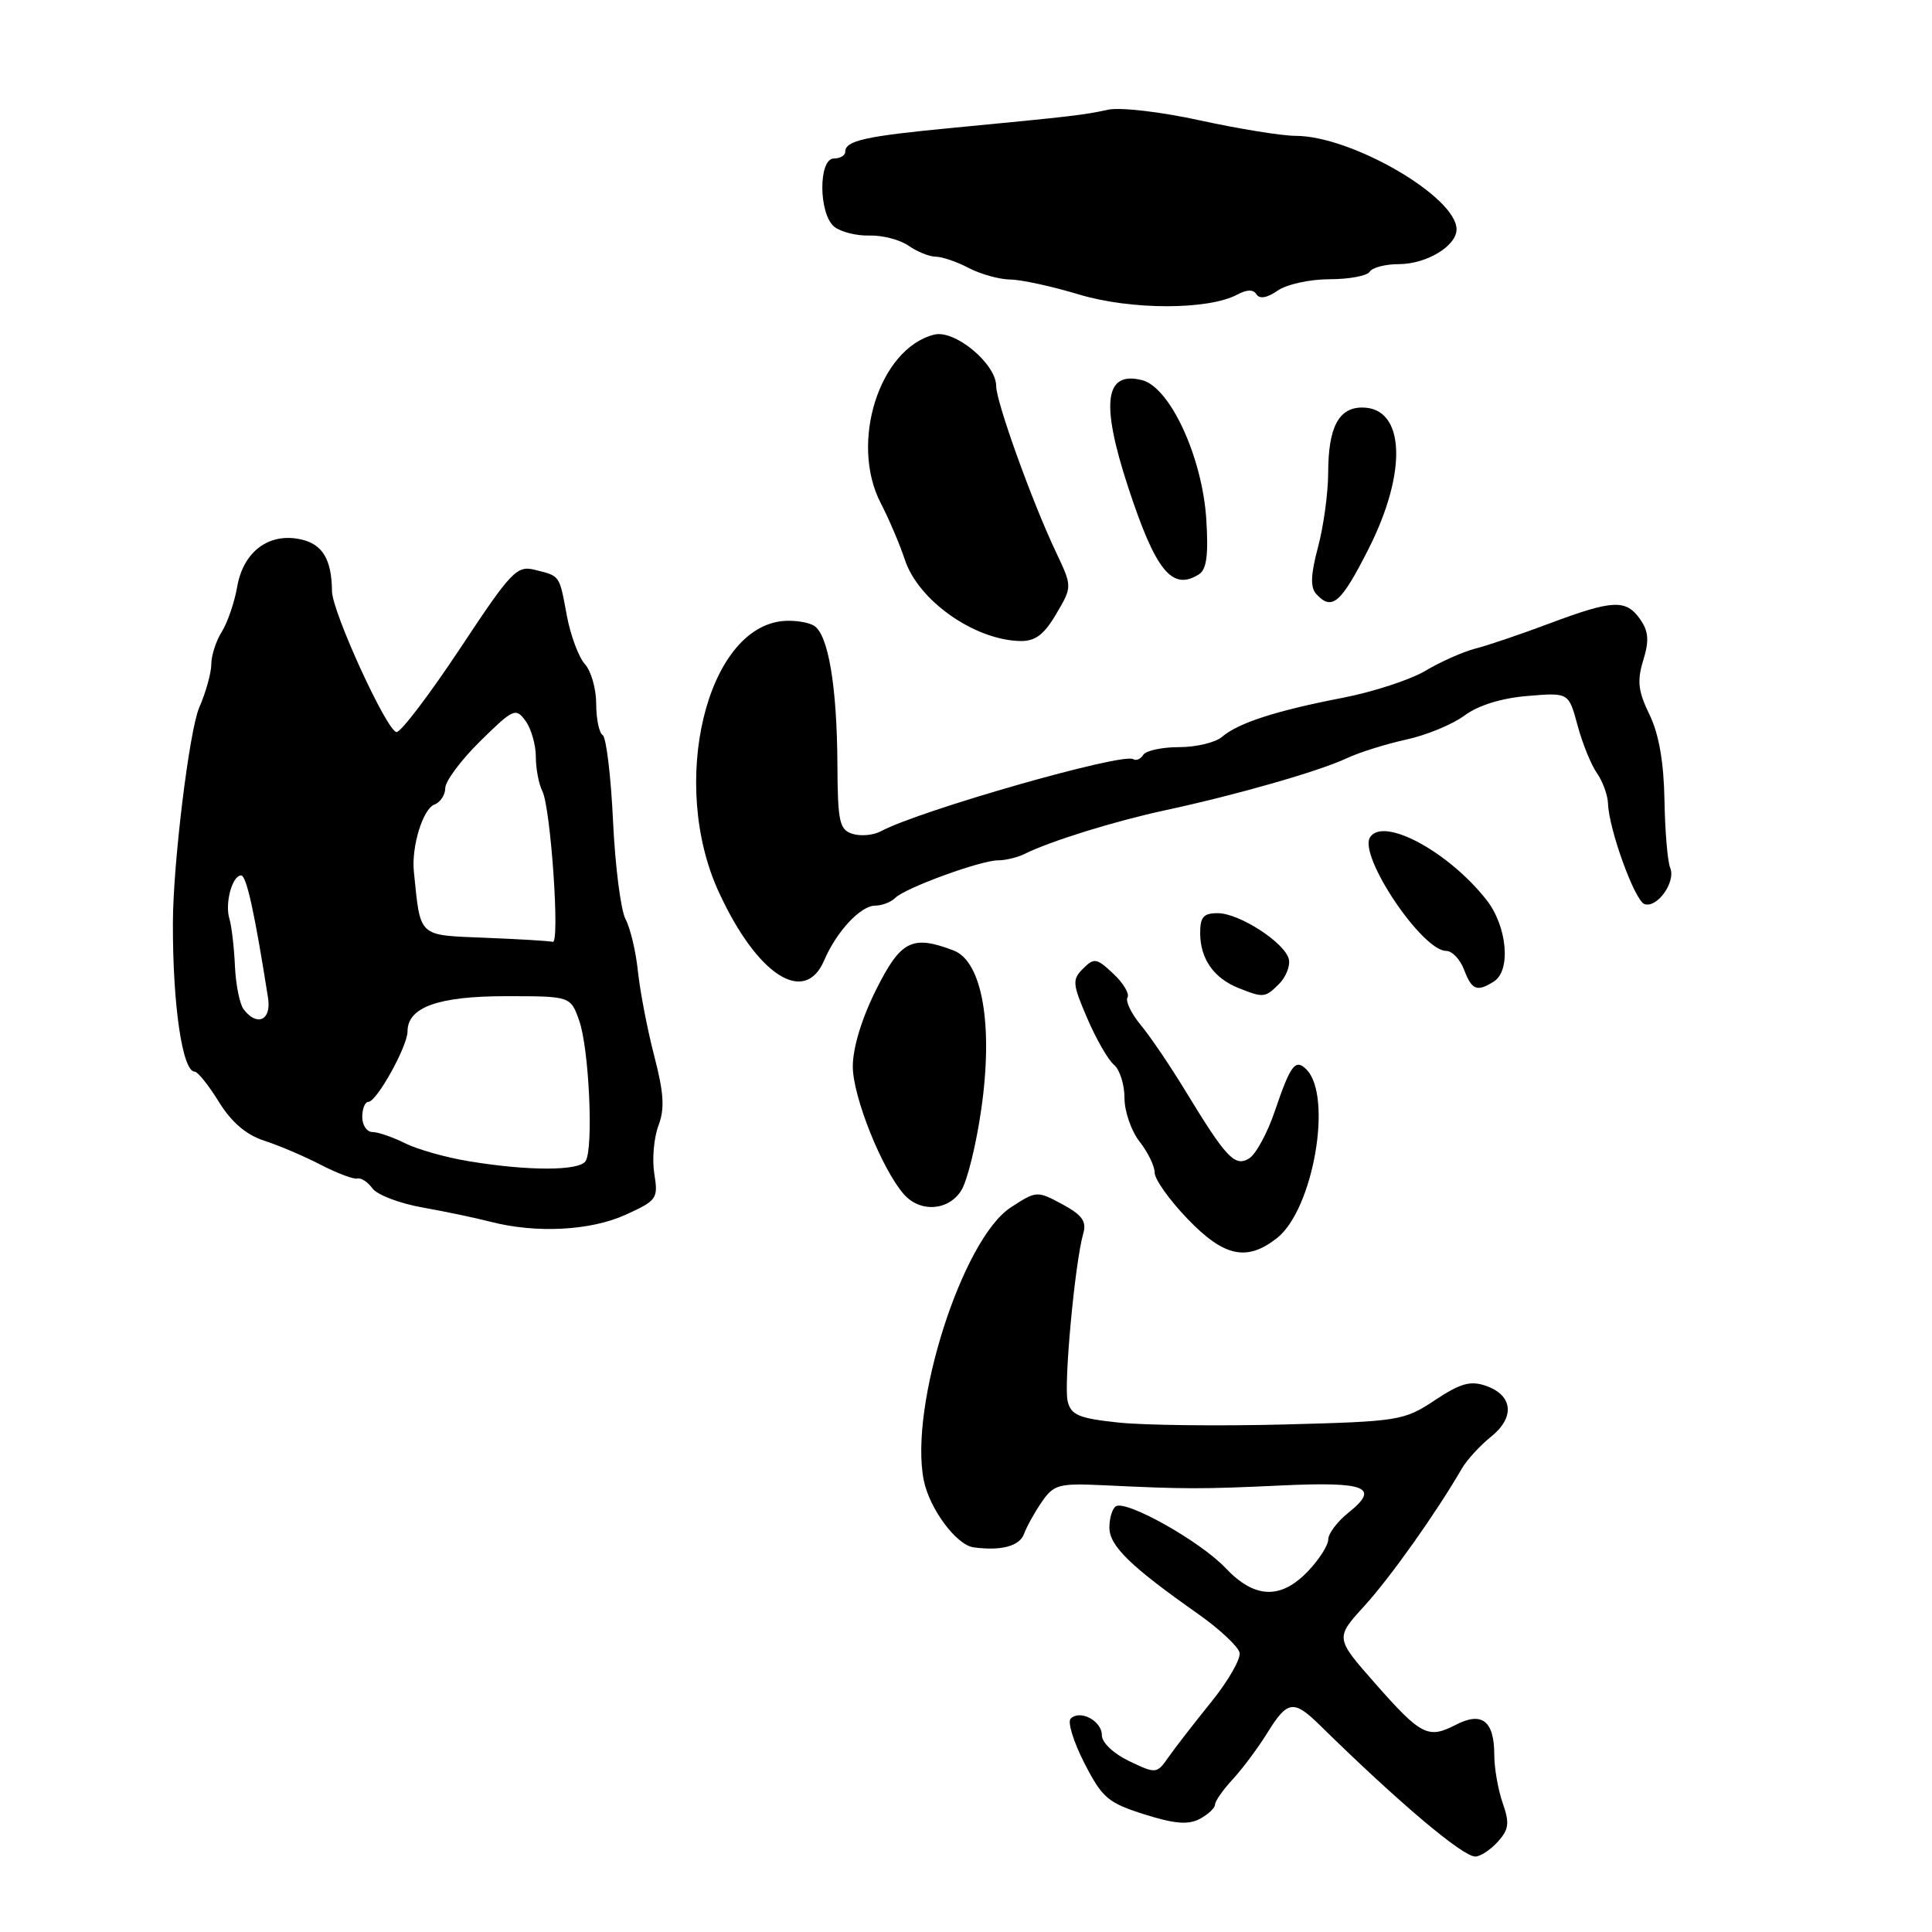 <?xml version="1.0" encoding="UTF-8" standalone="no"?>
<!DOCTYPE svg PUBLIC "-//W3C//DTD SVG 1.1//EN" "http://www.w3.org/Graphics/SVG/1.1/DTD/svg11.dtd" >
<svg xmlns="http://www.w3.org/2000/svg" xmlns:xlink="http://www.w3.org/1999/xlink" version="1.1" viewBox="0 0 256 256">
 <g >
 <path fill="currentColor"
d=" M 198.46 244.05 C 199.94 242.41 200.05 241.58 199.11 238.90 C 198.50 237.14 198.00 234.28 198.00 232.55 C 198.00 228.03 196.38 226.75 192.91 228.54 C 189.22 230.45 188.31 229.98 182.15 222.99 C 176.92 217.04 176.92 217.04 180.81 212.77 C 184.26 208.98 190.29 200.48 193.71 194.58 C 194.37 193.44 196.11 191.55 197.56 190.38 C 200.76 187.82 200.48 184.89 196.92 183.64 C 194.85 182.91 193.53 183.28 190.12 185.54 C 186.03 188.25 185.39 188.35 170.20 188.75 C 161.56 188.97 151.69 188.86 148.25 188.50 C 142.94 187.94 141.92 187.51 141.47 185.67 C 140.93 183.47 142.44 167.21 143.54 163.44 C 144.00 161.84 143.39 160.99 140.75 159.56 C 137.41 157.77 137.32 157.78 133.92 160.00 C 127.51 164.20 120.45 186.32 122.40 196.12 C 123.15 199.91 126.72 204.72 129.00 205.03 C 132.64 205.53 135.11 204.87 135.69 203.25 C 136.04 202.29 137.10 200.38 138.05 199.00 C 139.63 196.71 140.31 196.53 146.14 196.80 C 157.00 197.32 159.20 197.33 169.80 196.83 C 181.05 196.31 182.91 197.06 178.66 200.45 C 177.20 201.62 176.00 203.21 176.00 203.98 C 176.00 204.76 174.79 206.65 173.31 208.20 C 169.69 211.98 166.23 211.84 162.37 207.75 C 159.05 204.24 149.25 198.73 147.86 199.59 C 147.39 199.88 147.00 201.15 147.00 202.41 C 147.00 204.84 149.80 207.56 158.72 213.83 C 161.59 215.85 164.08 218.18 164.25 219.00 C 164.42 219.82 162.73 222.76 160.49 225.53 C 158.25 228.30 155.71 231.58 154.84 232.82 C 153.28 235.05 153.19 235.06 149.63 233.36 C 147.55 232.37 146.00 230.90 146.00 229.92 C 146.00 228.02 143.11 226.49 141.87 227.73 C 141.43 228.17 142.25 230.82 143.69 233.63 C 146.05 238.23 146.82 238.89 151.63 240.41 C 155.65 241.68 157.46 241.82 158.98 241.01 C 160.09 240.42 161.00 239.56 161.00 239.11 C 161.00 238.66 162.06 237.15 163.35 235.76 C 164.64 234.36 166.71 231.59 167.93 229.61 C 170.59 225.31 171.41 225.19 174.87 228.58 C 185.33 238.85 193.80 246.00 195.48 246.00 C 196.15 246.00 197.49 245.12 198.46 244.05 Z  M 169.21 164.05 C 174.02 160.26 176.63 145.23 173.10 141.70 C 171.64 140.24 171.00 141.11 168.92 147.23 C 167.94 150.13 166.41 152.95 165.51 153.50 C 163.62 154.66 162.48 153.44 157.00 144.43 C 155.07 141.26 152.46 137.40 151.18 135.85 C 149.90 134.31 149.10 132.65 149.40 132.17 C 149.69 131.68 148.85 130.27 147.52 129.02 C 145.31 126.94 144.97 126.89 143.51 128.35 C 142.05 129.80 142.10 130.36 144.07 134.94 C 145.25 137.69 146.84 140.46 147.61 141.09 C 148.37 141.73 149.00 143.70 149.00 145.49 C 149.00 147.27 149.90 149.87 151.00 151.27 C 152.10 152.67 153.00 154.52 153.00 155.39 C 153.00 156.26 154.95 159.00 157.33 161.48 C 162.18 166.54 165.21 167.20 169.21 164.05 Z  M 82.88 160.97 C 87.05 159.08 87.23 158.82 86.70 155.54 C 86.39 153.64 86.64 150.78 87.24 149.17 C 88.10 146.90 87.97 144.85 86.68 139.88 C 85.77 136.37 84.81 131.35 84.53 128.72 C 84.26 126.09 83.52 122.98 82.89 121.80 C 82.26 120.62 81.51 114.77 81.23 108.80 C 80.95 102.83 80.33 97.70 79.86 97.41 C 79.39 97.12 79.00 95.26 79.00 93.27 C 79.00 91.28 78.33 88.91 77.50 88.00 C 76.68 87.09 75.61 84.22 75.12 81.63 C 74.10 76.13 74.25 76.35 70.89 75.51 C 68.48 74.90 67.77 75.64 60.96 85.93 C 56.92 92.02 53.14 97.00 52.55 97.00 C 51.31 97.00 44.01 81.07 43.99 78.33 C 43.95 74.12 42.74 72.10 39.86 71.47 C 35.65 70.54 32.25 73.07 31.43 77.74 C 31.07 79.81 30.15 82.50 29.39 83.71 C 28.62 84.93 28.00 86.86 28.00 88.00 C 28.00 89.13 27.28 91.74 26.39 93.78 C 25.09 96.79 22.93 114.39 22.91 122.25 C 22.87 133.14 24.17 142.00 25.80 142.00 C 26.20 142.00 27.64 143.80 29.00 146.00 C 30.67 148.70 32.62 150.37 34.99 151.14 C 36.92 151.76 40.30 153.20 42.50 154.34 C 44.70 155.47 46.89 156.30 47.36 156.16 C 47.84 156.03 48.74 156.62 49.36 157.48 C 49.99 158.33 52.98 159.47 56.00 160.00 C 59.02 160.54 63.08 161.39 65.00 161.89 C 71.04 163.45 78.22 163.08 82.88 160.97 Z  M 127.37 157.75 C 128.16 156.51 129.35 151.68 130.02 147.00 C 131.63 135.85 130.16 127.39 126.35 125.94 C 120.85 123.85 119.35 124.62 116.08 131.16 C 114.18 134.95 113.00 138.85 113.00 141.31 C 113.00 145.30 116.85 154.92 119.77 158.25 C 121.92 160.69 125.67 160.45 127.37 157.75 Z  M 169.48 130.38 C 170.37 129.49 170.96 128.04 170.79 127.16 C 170.38 125.00 164.25 121.00 161.35 121.00 C 159.45 121.00 159.01 121.52 159.03 123.75 C 159.07 127.08 160.86 129.62 164.09 130.91 C 167.41 132.24 167.64 132.22 169.48 130.38 Z  M 197.95 130.05 C 200.25 128.59 199.71 122.72 196.95 119.22 C 191.88 112.79 183.25 108.17 181.53 110.96 C 180.00 113.43 188.44 126.00 191.63 126.00 C 192.41 126.00 193.48 127.12 194.00 128.50 C 195.03 131.20 195.71 131.47 197.95 130.05 Z  M 109.21 127.25 C 110.84 123.43 114.04 120.00 115.97 120.00 C 116.87 120.00 118.06 119.54 118.62 118.98 C 119.95 117.65 129.95 114.00 132.25 114.00 C 133.23 114.00 134.81 113.62 135.76 113.15 C 139.27 111.42 147.68 108.81 154.50 107.34 C 163.93 105.31 174.84 102.18 178.50 100.45 C 180.15 99.68 183.67 98.58 186.32 98.00 C 188.97 97.43 192.44 96.00 194.04 94.82 C 195.87 93.46 198.95 92.50 202.40 92.22 C 207.86 91.76 207.86 91.76 209.03 96.10 C 209.67 98.49 210.83 101.34 211.60 102.44 C 212.37 103.54 213.03 105.36 213.07 106.47 C 213.18 109.90 216.62 119.37 217.91 119.80 C 219.59 120.36 222.09 116.84 221.31 115.00 C 220.96 114.17 220.62 110.12 220.55 106.00 C 220.46 100.96 219.81 97.24 218.56 94.68 C 217.06 91.59 216.90 90.22 217.74 87.49 C 218.54 84.88 218.45 83.66 217.33 82.06 C 215.46 79.39 213.73 79.46 205.40 82.58 C 201.60 84.01 197.15 85.52 195.50 85.94 C 193.85 86.37 190.87 87.69 188.88 88.88 C 186.88 90.07 181.93 91.69 177.88 92.47 C 169.07 94.17 164.07 95.80 161.92 97.64 C 161.05 98.39 158.49 99.00 156.23 99.00 C 153.97 99.00 151.84 99.46 151.49 100.02 C 151.14 100.58 150.54 100.84 150.15 100.59 C 148.73 99.71 121.90 107.38 116.73 110.14 C 115.74 110.68 114.04 110.83 112.96 110.49 C 111.22 109.93 111.00 108.91 110.96 101.18 C 110.90 90.91 109.75 84.08 107.86 82.91 C 107.11 82.45 105.31 82.17 103.84 82.28 C 93.59 83.12 88.63 103.81 95.24 118.19 C 100.30 129.21 106.63 133.31 109.21 127.25 Z  M 139.95 81.36 C 142.09 77.73 142.09 77.73 139.90 73.11 C 136.77 66.51 132.00 53.26 132.00 51.16 C 132.00 48.21 126.52 43.65 123.79 44.34 C 116.52 46.16 112.55 58.68 116.71 66.68 C 117.80 68.78 119.23 72.15 119.90 74.17 C 121.67 79.56 129.08 84.79 135.15 84.94 C 137.17 84.98 138.31 84.14 139.95 81.36 Z  M 181.33 72.75 C 186.54 62.48 186.16 54.00 180.50 54.00 C 177.37 54.00 176.00 56.63 175.99 62.68 C 175.98 65.33 175.38 69.75 174.64 72.51 C 173.67 76.14 173.61 77.84 174.41 78.71 C 176.49 80.98 177.68 79.96 181.33 72.75 Z  M 158.87 76.10 C 159.88 75.46 160.14 73.52 159.84 68.81 C 159.31 60.56 155.04 51.30 151.32 50.37 C 146.39 49.13 145.83 53.35 149.44 64.41 C 153.11 75.64 155.30 78.36 158.87 76.10 Z  M 163.93 39.04 C 165.24 38.34 166.08 38.33 166.50 39.01 C 166.90 39.65 167.92 39.47 169.29 38.51 C 170.47 37.68 173.57 37.00 176.16 37.00 C 178.76 37.00 181.16 36.55 181.50 36.00 C 181.84 35.45 183.57 35.00 185.34 35.00 C 189.01 35.00 193.00 32.60 193.00 30.39 C 193.00 26.08 179.09 18.00 171.67 18.00 C 169.87 18.00 164.19 17.08 159.04 15.96 C 153.81 14.81 148.41 14.19 146.81 14.54 C 143.61 15.24 142.20 15.41 126.34 16.93 C 114.65 18.04 112.00 18.63 112.00 20.11 C 112.00 20.60 111.33 21.00 110.50 21.00 C 108.43 21.00 108.46 28.31 110.53 30.03 C 111.38 30.73 113.48 31.26 115.20 31.21 C 116.93 31.16 119.26 31.77 120.39 32.56 C 121.52 33.35 123.13 34.00 123.97 34.01 C 124.81 34.01 126.79 34.68 128.36 35.51 C 129.94 36.33 132.41 37.02 133.86 37.04 C 135.31 37.05 139.43 37.95 143.00 39.03 C 149.85 41.09 160.09 41.09 163.93 39.04 Z  M 62.07 153.86 C 59.08 153.37 55.30 152.30 53.66 151.48 C 52.03 150.67 50.09 150.00 49.35 150.00 C 48.61 150.00 48.00 149.10 48.00 148.00 C 48.00 146.90 48.37 146.00 48.82 146.00 C 49.91 146.00 54.00 138.64 54.00 136.67 C 54.00 133.46 58.07 132.00 67.02 132.00 C 75.60 132.00 75.60 132.00 76.75 135.25 C 78.06 138.97 78.66 152.12 77.60 153.84 C 76.78 155.17 69.99 155.18 62.07 153.86 Z  M 32.29 133.75 C 31.76 133.06 31.24 130.47 31.13 128.00 C 31.02 125.53 30.69 122.71 30.40 121.75 C 29.77 119.70 30.77 116.00 31.95 116.00 C 32.66 116.00 33.74 120.92 35.52 132.25 C 35.98 135.19 34.07 136.07 32.29 133.75 Z  M 64.29 124.26 C 55.29 123.89 55.74 124.30 54.84 115.50 C 54.50 112.19 56.03 107.20 57.56 106.61 C 58.35 106.31 59.00 105.32 59.00 104.42 C 59.00 103.52 61.08 100.72 63.63 98.21 C 68.01 93.90 68.34 93.75 69.63 95.51 C 70.38 96.54 71.00 98.68 71.00 100.26 C 71.00 101.84 71.39 103.89 71.86 104.82 C 72.97 106.98 74.22 125.07 73.24 124.80 C 72.83 124.68 68.80 124.44 64.29 124.26 Z "/>
</g>
</svg>